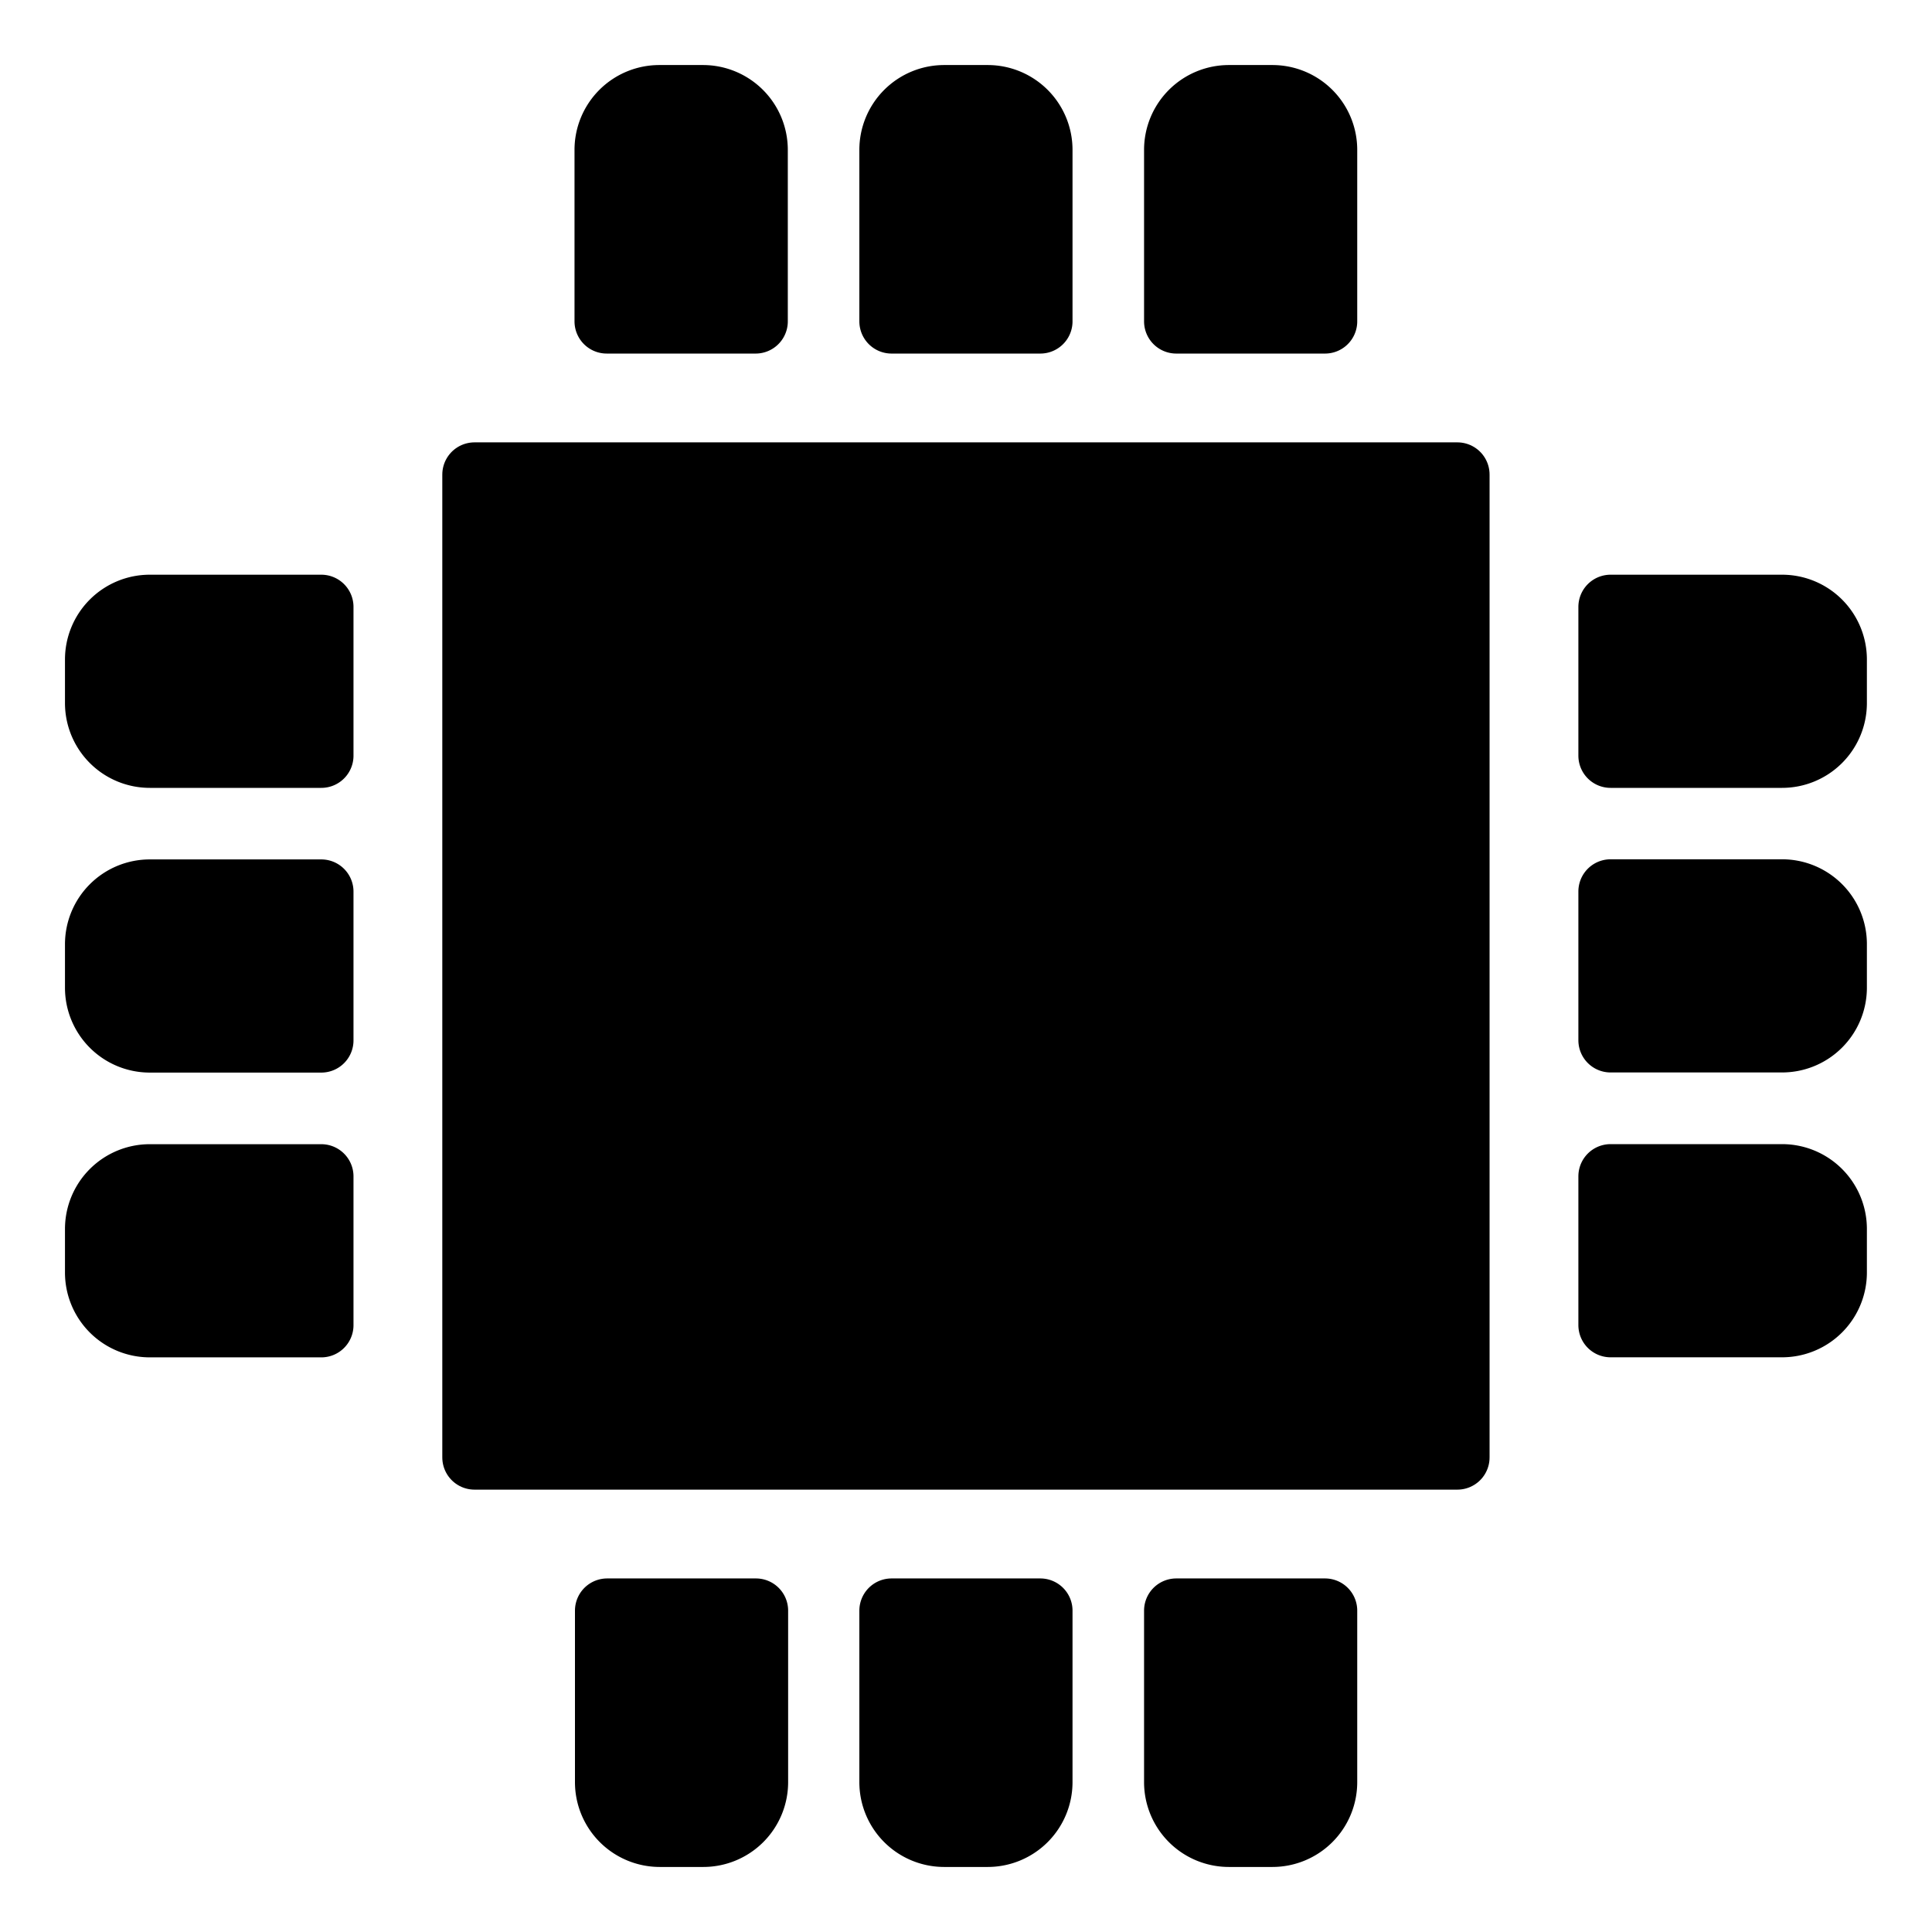<svg xmlns="http://www.w3.org/2000/svg" width="40" height="40" viewBox="5 5 30 30">
    <g transform="translate(-113.979 -2026.54)">
        <rect stroke="#000" stroke-linecap="round" stroke-linejoin="round" fill="currentColor" width="15.262"
              height="15.262" transform="translate(126.347 2038.909)"/>
        <path stroke="#000" stroke-linecap="round" stroke-linejoin="round" fill="currentColor"
              d="M129.219,2033.05h.676a.817.817,0,0,1,.817.817v2.663H128.4v-2.663a.817.817,0,0,1,.817-.817Z"/>
        <path stroke="#000" stroke-linecap="round" stroke-linejoin="round" fill="currentColor"
              d="M133.64,2033.05h.676a.817.817,0,0,1,.817.817v2.663h-2.31v-2.663a.817.817,0,0,1,.817-.817Z"/>
        <path stroke="#000" stroke-linecap="round" stroke-linejoin="round" fill="currentColor"
              d="M138.061,2033.05h.676a.817.817,0,0,1,.817.817v2.663h-2.31v-2.663a.817.817,0,0,1,.817-.817Z"/>
        <path stroke="#000" stroke-linecap="round" stroke-linejoin="round" fill="currentColor"
              d="M138.737,2060.03h-.676a.817.817,0,0,1-.817-.817v-2.663h2.31v2.663a.817.817,0,0,1-.817.817Z"/>
        <path stroke="#000" stroke-linecap="round" stroke-linejoin="round" fill="currentColor"
              d="M134.316,2060.03h-.676a.817.817,0,0,1-.817-.817v-2.663h2.31v2.663a.817.817,0,0,1-.817.817Z"/>
        <path stroke="#000" stroke-linecap="round" stroke-linejoin="round" fill="currentColor"
              d="M129.9,2060.03h-.676a.817.817,0,0,1-.817-.817v-2.663h2.31v2.663a.817.817,0,0,1-.817.817Z"/>
        <path stroke="#000" stroke-linecap="round" stroke-linejoin="round" fill="currentColor"
              d="M147.468,2041.781v.676a.817.817,0,0,1-.817.817h-2.663v-2.31h2.663a.817.817,0,0,1,.817.817Z"/>
        <path stroke="#000" stroke-linecap="round" stroke-linejoin="round" fill="currentColor"
              d="M147.468,2046.2v.676a.817.817,0,0,1-.817.817h-2.663v-2.31h2.663a.817.817,0,0,1,.817.817Z"/>
        <path stroke="#000" stroke-linecap="round" stroke-linejoin="round" fill="currentColor"
              d="M147.468,2050.623v.676a.817.817,0,0,1-.817.817h-2.663v-2.31h2.663a.817.817,0,0,1,.817.817Z"/>
        <path stroke="#000" stroke-linecap="round" stroke-linejoin="round" fill="currentColor"
              d="M120.488,2051.3v-.676a.817.817,0,0,1,.817-.817h2.663v2.31h-2.663a.817.817,0,0,1-.817-.817Z"/>
        <path stroke="#000" stroke-linecap="round" stroke-linejoin="round" fill="currentColor"
              d="M120.488,2046.878v-.676a.817.817,0,0,1,.817-.817h2.663v2.31h-2.663a.817.817,0,0,1-.817-.817Z"/>
        <path stroke="#000" stroke-linecap="round" stroke-linejoin="round" fill="currentColor"
              d="M120.488,2042.457v-.676a.817.817,0,0,1,.817-.817h2.663v2.31h-2.663a.817.817,0,0,1-.817-.817Z"/>
    </g>
</svg>
